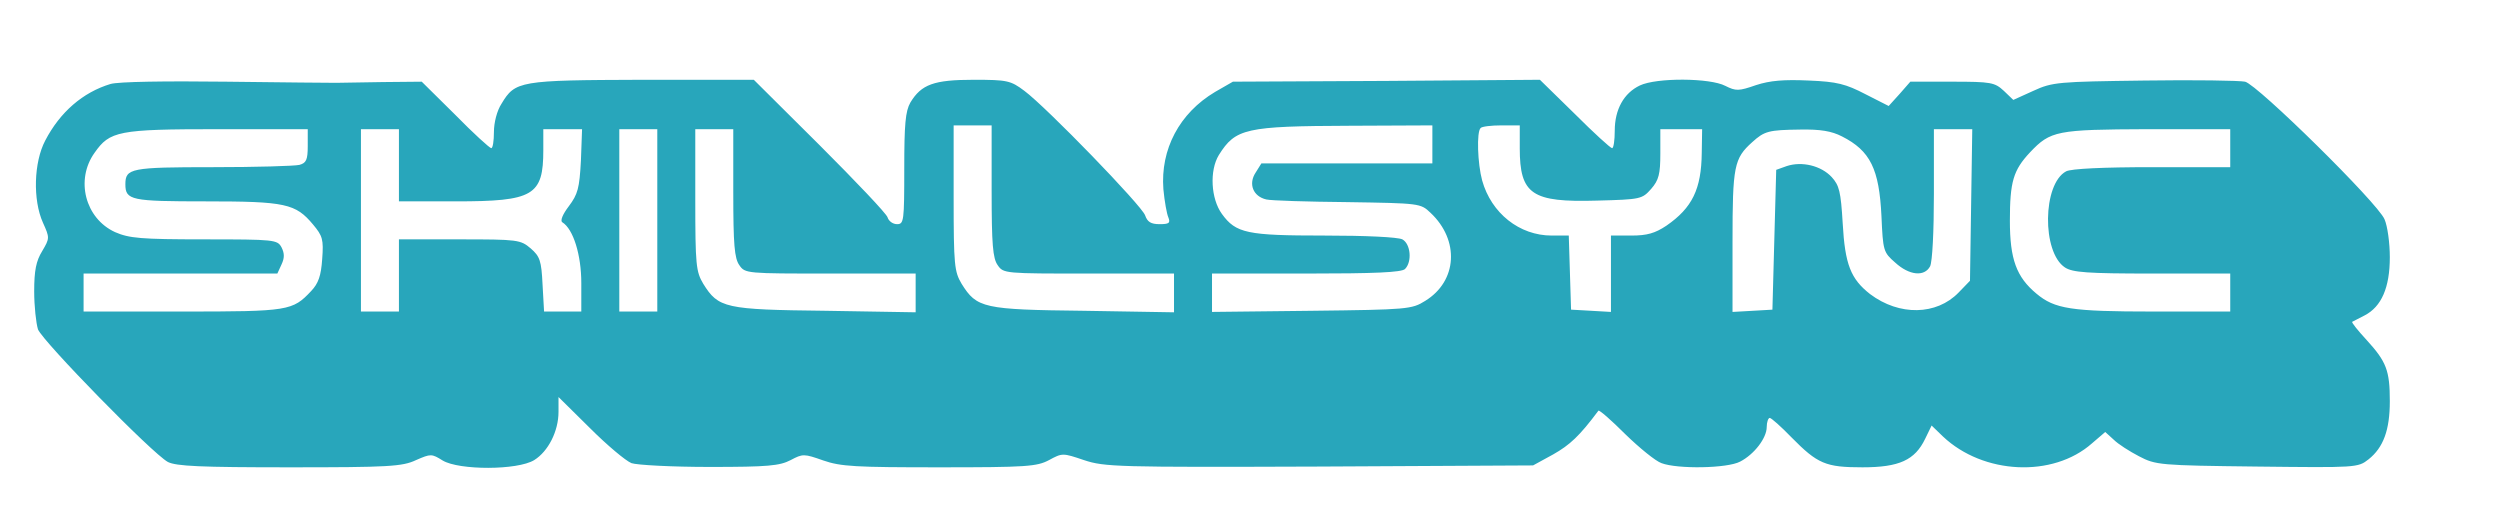 <svg xmlns="http://www.w3.org/2000/svg" version="1.0" width="658pt" height="138pt" viewBox="0 0 658 138" preserveAspectRatio="xMidYMid meet">

<g transform="translate(0,138) scale(0.1,-0.1)" fill="#2563eb" stroke="none">
<path d="M291 1159 c-73 -22 -133 -74 -172 -149 -30 -57 -33 -156 -6 -216 18 -40 18 -41 -2 -75 -16 -26 -21 -51 -21 -106 0 -39 5 -84 10 -100 13 -32 301 -327 342 -349 22 -11 85 -14 320 -14 261 0 297 2 333 19 39 17 41 17 70 -1 43 -26 197 -26 241 1 37 23 64 76 64 127 l0 39 83 -82 c45 -45 94 -86 109 -92 14 -5 107 -10 206 -10 154 0 184 3 213 18 32 17 35 17 86 -1 46 -16 85 -18 305 -18 230 0 257 2 289 19 35 19 36 19 92 0 54 -18 87 -19 620 -17 l562 3 53 29 c44 25 69 48 119 115 2 3 34 -25 71 -62 37 -36 80 -71 95 -76 42 -16 173 -14 207 4 37 19 70 62 70 91 0 13 4 24 8 24 4 0 30 -23 57 -51 69 -70 90 -79 187 -79 97 0 138 19 165 75 l17 35 30 -29 c106 -100 289 -109 392 -18 l35 30 22 -20 c12 -12 42 -31 67 -44 44 -23 54 -24 310 -27 262 -3 266 -3 294 19 39 31 56 77 56 153 0 81 -9 104 -61 161 -23 25 -40 46 -38 48 2 1 17 9 33 17 44 23 66 73 66 153 0 37 -6 82 -14 100 -18 43 -334 354 -367 362 -14 3 -133 5 -265 3 -227 -3 -242 -4 -292 -27 l-53 -24 -25 24 c-24 22 -33 24 -136 24 l-110 0 -28 -32 -29 -32 -61 31 c-52 27 -75 33 -149 36 -66 3 -102 0 -139 -12 -46 -16 -53 -16 -81 -2 -40 21 -181 22 -225 1 -42 -20 -66 -63 -66 -119 0 -25 -3 -46 -7 -46 -4 0 -48 40 -98 90 l-92 90 -404 -3 -404 -2 -47 -27 c-94 -56 -144 -151 -136 -256 3 -32 9 -65 13 -74 6 -15 2 -18 -23 -18 -23 0 -32 6 -38 23 -8 25 -260 285 -318 328 -36 27 -45 29 -133 29 -105 0 -138 -12 -167 -60 -13 -23 -16 -57 -16 -174 0 -138 -1 -146 -19 -146 -11 0 -22 8 -25 18 -3 10 -84 95 -179 190 l-173 172 -294 0 c-323 -1 -334 -3 -370 -63 -12 -18 -20 -50 -20 -74 0 -24 -3 -43 -7 -43 -4 0 -47 39 -95 88 l-88 87 -103 -1 c-56 -1 -111 -2 -122 -2 -11 0 -141 1 -290 3 -160 2 -284 0 -304 -6z m2319 -282 c0 -140 3 -177 16 -195 15 -22 19 -22 240 -22 l224 0 0 -51 0 -51 -237 4 c-265 3 -282 7 -322 71 -19 32 -21 49 -21 226 l0 191 50 0 50 0 0 -173z m1160 123 l0 -50 -225 0 -225 0 -15 -24 c-20 -30 -7 -63 28 -71 12 -3 108 -6 214 -7 189 -3 192 -3 218 -28 77 -72 71 -180 -14 -232 -35 -22 -46 -23 -298 -26 l-263 -3 0 50 0 51 248 0 c180 0 251 3 260 12 19 19 15 66 -7 78 -12 6 -97 10 -206 10 -203 0 -232 6 -269 57 -29 40 -33 114 -8 155 44 70 70 76 345 77 l217 1 0 -50z m230 -10 c0 -122 32 -143 203 -138 116 3 119 4 143 31 20 23 24 39 24 93 l0 64 55 0 55 0 -1 -62 c-1 -96 -25 -145 -93 -192 -30 -20 -51 -26 -92 -26 l-54 0 0 -101 0 -100 -52 3 -53 3 -3 98 -3 97 -45 0 c-85 0 -159 59 -183 145 -12 44 -15 128 -4 138 3 4 28 7 55 7 l48 0 0 -60z m-3190 6 c0 -37 -4 -45 -22 -50 -13 -3 -115 -6 -228 -6 -216 0 -230 -3 -230 -45 0 -42 15 -45 212 -45 210 0 236 -6 282 -61 25 -30 28 -39 24 -91 -3 -44 -10 -64 -29 -84 -49 -52 -58 -54 -339 -54 l-260 0 0 50 0 50 255 0 255 0 11 24 c8 17 8 29 0 45 -11 20 -18 21 -204 21 -167 0 -197 3 -234 19 -79 36 -105 138 -54 209 40 57 62 62 324 62 l237 0 0 -44z m240 -51 l0 -95 150 0 c204 0 230 15 230 135 l0 55 51 0 51 0 -3 -83 c-4 -73 -8 -88 -32 -120 -16 -21 -23 -38 -17 -42 29 -18 50 -86 50 -160 l0 -75 -49 0 -49 0 -4 71 c-3 63 -7 74 -31 95 -27 23 -34 24 -188 24 l-159 0 0 -95 0 -95 -50 0 -50 0 0 240 0 240 50 0 50 0 0 -95z m680 -145 l0 -240 -50 0 -50 0 0 240 0 240 50 0 50 0 0 -240z m200 72 c0 -135 3 -172 16 -190 15 -22 19 -22 240 -22 l224 0 0 -51 0 -51 -237 4 c-265 3 -282 7 -322 71 -19 32 -21 49 -21 221 l0 186 50 0 50 0 0 -168z m2918 149 c75 -38 98 -86 104 -210 4 -91 5 -95 36 -122 37 -34 77 -38 92 -10 6 12 10 92 10 190 l0 171 51 0 50 0 -3 -199 -3 -200 -30 -31 c-58 -60 -156 -62 -233 -4 -51 40 -66 78 -72 186 -5 84 -9 100 -29 122 -28 30 -78 42 -118 29 l-28 -10 -5 -184 -5 -184 -52 -3 -53 -3 0 186 c0 198 4 218 52 261 32 29 43 32 126 33 53 1 83 -4 110 -18z m1022 -31 l0 -50 -206 0 c-128 0 -213 -4 -226 -11 -62 -33 -64 -213 -3 -253 20 -13 58 -16 230 -16 l205 0 0 -50 0 -50 -202 0 c-218 0 -260 7 -308 47 -53 44 -70 91 -70 192 0 103 9 133 53 180 54 57 70 60 310 61 l217 0 0 -50z" fill="#28a6bb"/>
</g>
</svg>